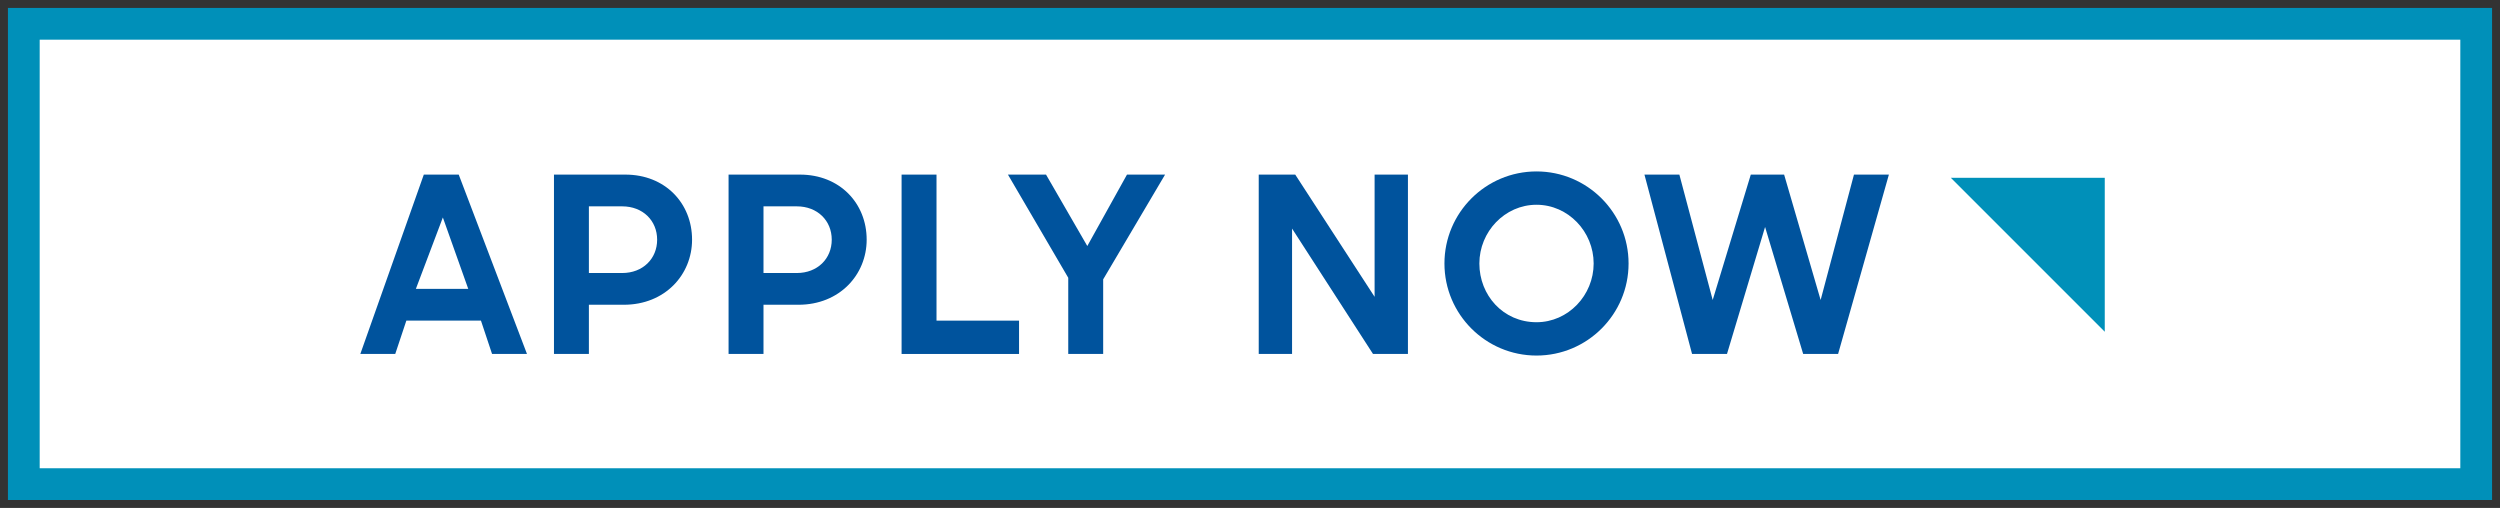 <?xml version="1.0" encoding="utf-8"?>
<!-- Generator: Adobe Illustrator 24.0.1, SVG Export Plug-In . SVG Version: 6.00 Build 0)  -->
<svg version="1.1" id="Layer_1" xmlns="http://www.w3.org/2000/svg" xmlns:xlink="http://www.w3.org/1999/xlink" x="0px" y="0px"
	 viewBox="0 0 157.5 32" style="enable-background:new 0 0 157.5 32;" xml:space="preserve">
<rect x="0" y="0" width="157.5" height="32" fill="#333333" stroke="none"/>
<style type="text/css">
	.st0{fill:#FFFFFF;}
	.st1{fill:#0090B9;}
	.st2{fill:#00539D;}
</style>
<g>
	<rect x="1.5" y="1.5" class="st0" width="154.5" height="29"/>
	<path class="st1" d="M155,2.5v27H2.5v-27H155 M157,0.5H0.5v31H157V0.5L157,0.5z"/>
</g>
<g>
	<path class="st2" d="M26.7,11h2.2l4.3,11.3h-2.2l-0.7-2.1h-4.7l-0.7,2.1h-2.2L26.7,11z M26.2,18.2h3.3l-1.6-4.5L26.2,18.2z"/>
	<path class="st2" d="M34.9,11h4.5c2.5,0,4.2,1.8,4.2,4.1c0,2.2-1.7,4.1-4.3,4.1h-2.2v3.1h-2.2V11z M37.1,13v4.2h2.1
		c1.3,0,2.2-0.9,2.2-2.1c0-1.2-0.9-2.1-2.2-2.1H37.1z"/>
	<path class="st2" d="M45.9,11h4.5c2.5,0,4.2,1.8,4.2,4.1c0,2.2-1.7,4.1-4.3,4.1h-2.2v3.1h-2.2V11z M48.1,13v4.2h2.1
		c1.3,0,2.2-0.9,2.2-2.1c0-1.2-0.9-2.1-2.2-2.1H48.1z"/>
	<path class="st2" d="M56.8,11H59v9.2h5.2v2.1h-7.4V11z"/>
	<path class="st2" d="M67.3,17.5L63.5,11h2.4l2.6,4.5L71,11h2.4l-3.9,6.6v4.7h-2.2V17.5z"/>
	<path class="st2" d="M79.3,11h2.3l5,7.7V11h2.1v11.3h-2.2l-5.1-7.9v7.9h-2.1V11z"/>
	<path class="st2" d="M91,16.6c0-3.2,2.6-5.8,5.8-5.8c3.2,0,5.8,2.6,5.8,5.8s-2.6,5.8-5.8,5.8C93.6,22.4,91,19.8,91,16.6z
		 M100.4,16.6c0-2-1.6-3.7-3.6-3.7c-2,0-3.6,1.7-3.6,3.7c0,2,1.5,3.7,3.6,3.7C98.8,20.3,100.4,18.6,100.4,16.6z"/>
	<path class="st2" d="M103.6,11h2.2l2.1,7.9l2.4-7.9h2.1l2.3,7.9l2.1-7.9h2.2l-3.2,11.3h-2.2l-2.4-8l-2.4,8h-2.2L103.6,11z"/>
</g>
<polygon class="st1" points="132.6,20.9 132.6,11.2 122.9,11.2 "/>
</svg>
